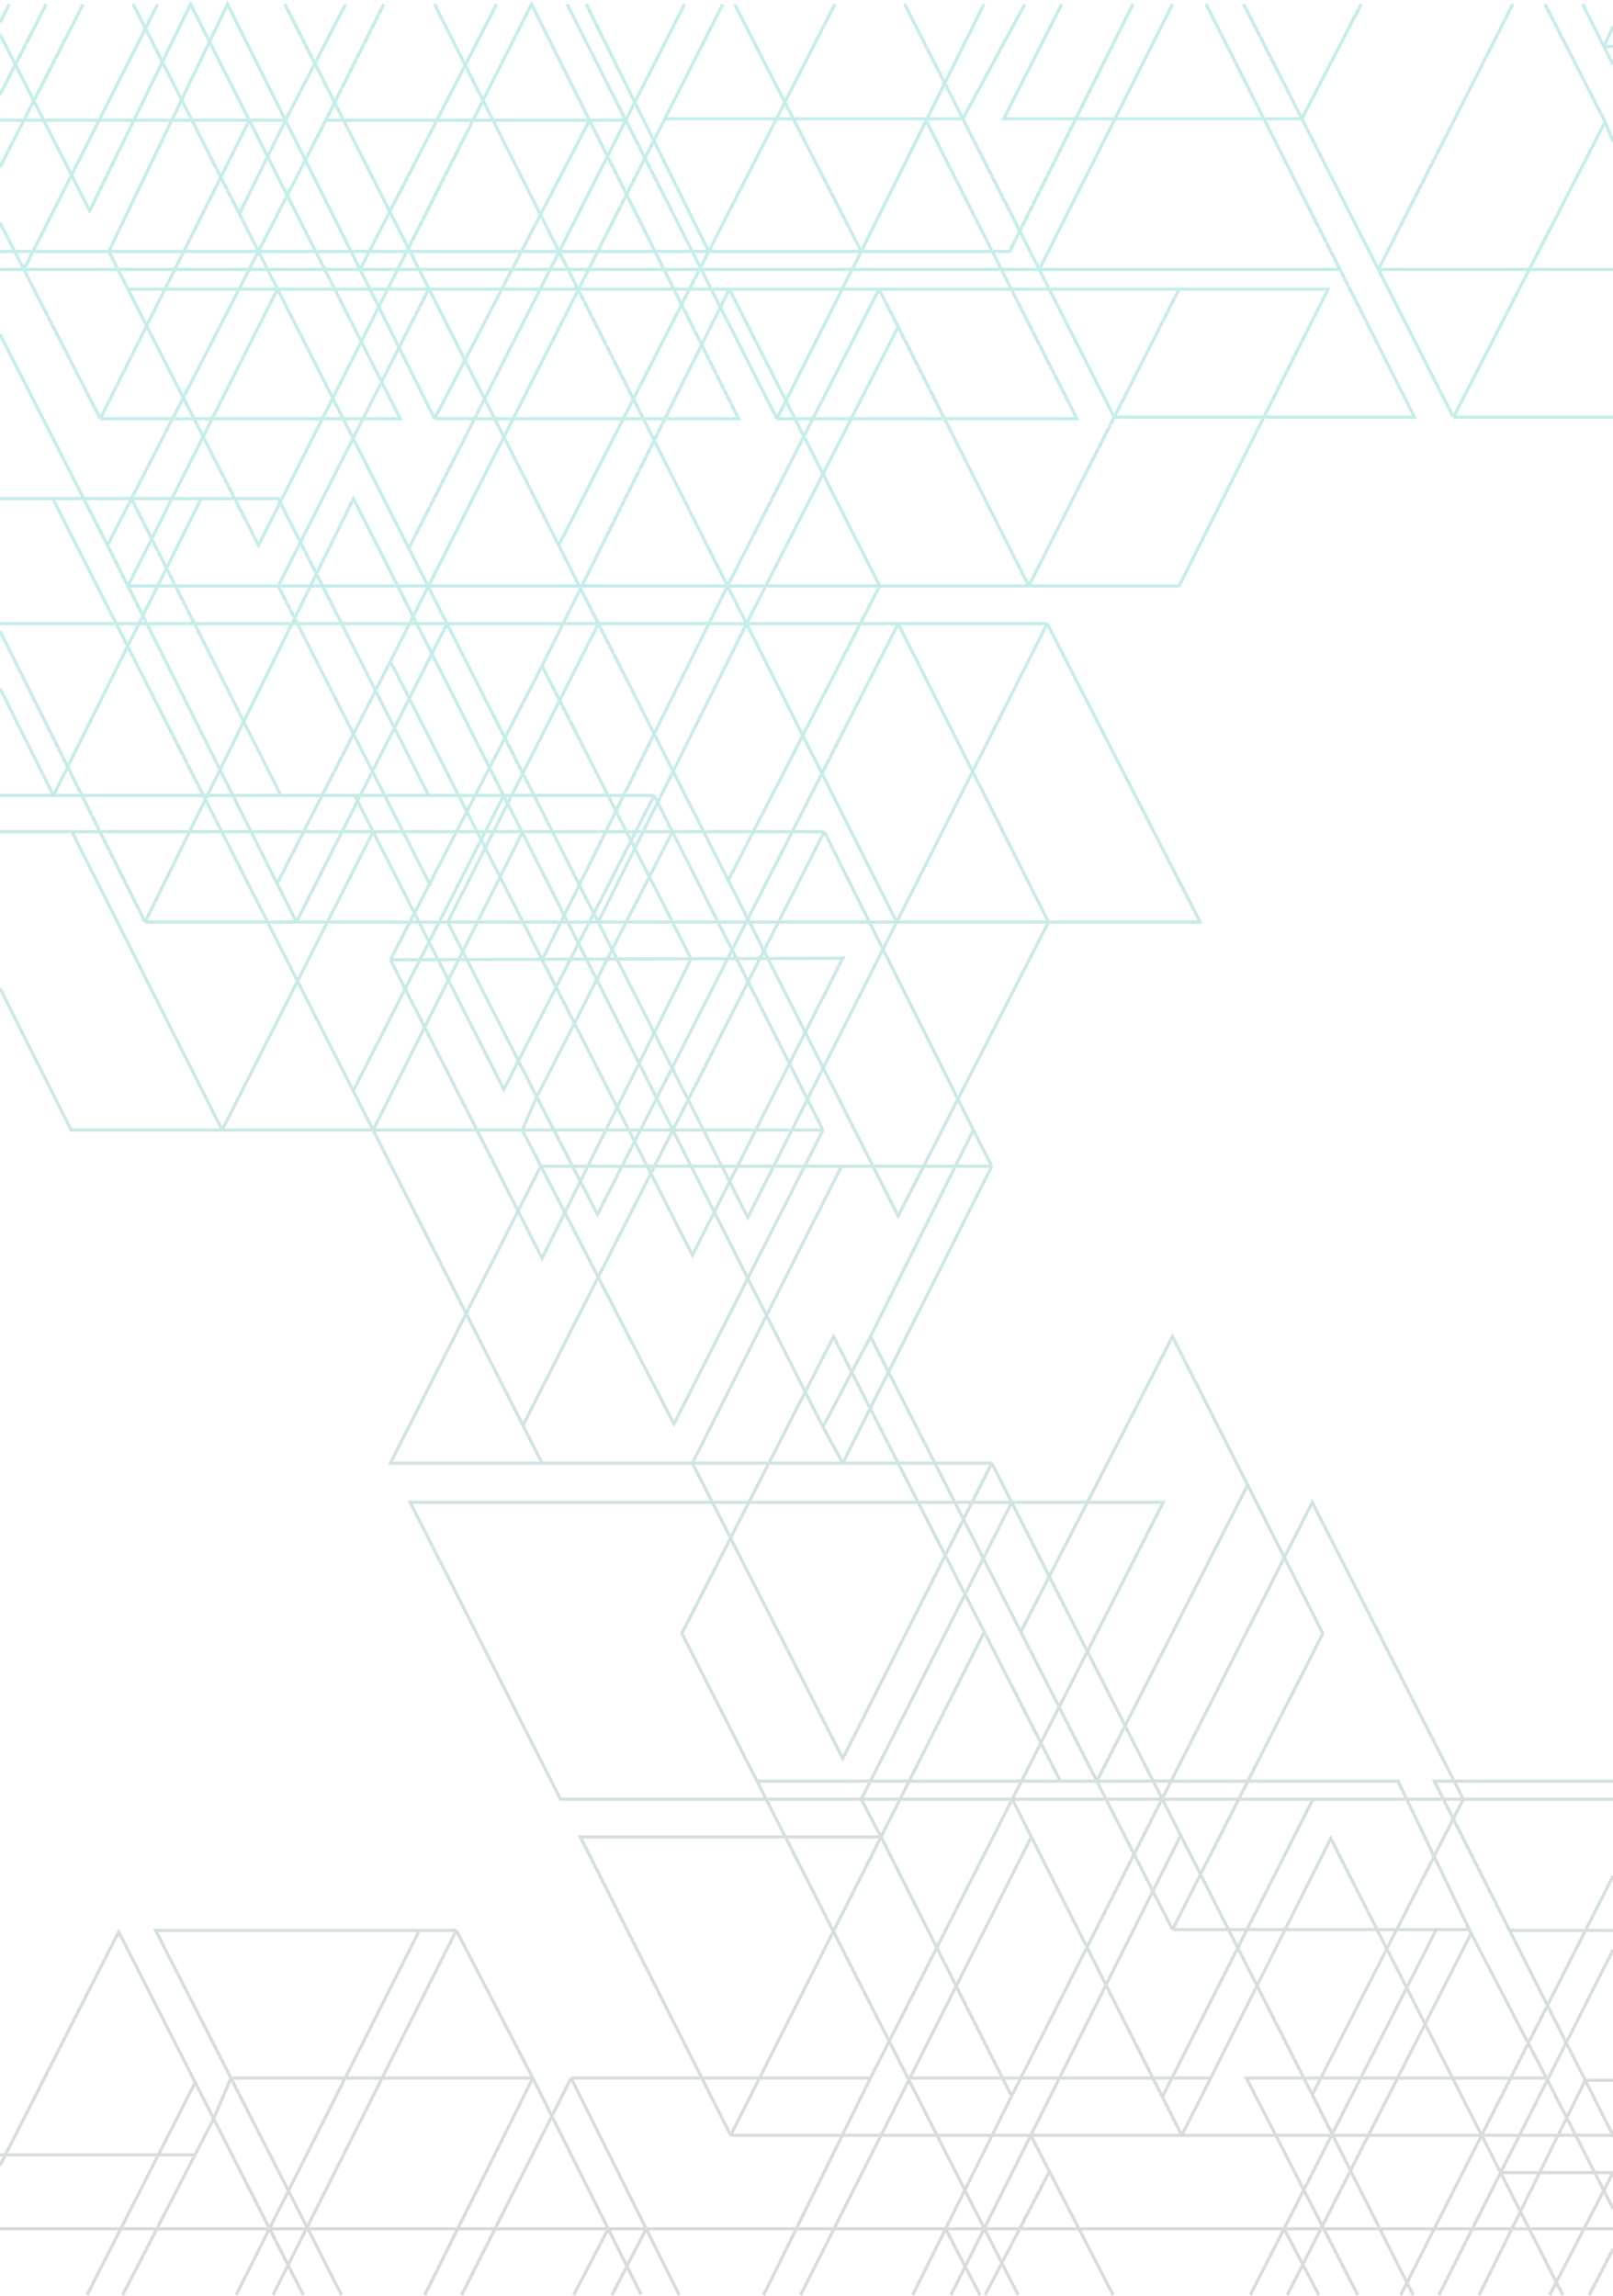 <svg width="1520" height="2164" viewBox="0 0 1520 2164" fill="none" xmlns="http://www.w3.org/2000/svg">
<path opacity="0.4" d="M0 2100.5H573.129M1520 2100.5H1210.01M713.393 1678.65L856.5 1960.32M713.393 1678.65H999.248M713.393 1678.65L642.551 1539.45L785.478 1259.63L927.508 1538.03M959.477 2163L856.5 1960.32M115.585 2163L183.75 2030.9M201.341 1996.81L183.941 1962.57M201.341 1996.81L183.75 2030.9M201.341 1996.81L285.854 2163M201.341 1996.81L217.621 1958.46M0 2040.85L111.856 1820.68L183.941 1962.57M82.028 2163L183.941 1962.57M0 2030.9H183.75M222.469 2163L395.225 1819.26M395.225 1819.26H146.656L217.621 1958.46M395.225 1819.26H430.025M321.897 2163L217.621 1958.46M217.621 1958.46H502.11M502.11 1958.46L430.025 1819.26M502.11 1958.46L400.196 2163M502.11 1958.46L573.129 2100.5M430.025 1819.26L257.269 2163M604.023 2162.29L573.129 2100.5M538.152 1958.46L434.996 2163M538.152 1958.46L608.994 2100.5M538.152 1958.46H820.278M573.129 2100.5L540.638 2163M573.129 2100.5H608.994M608.994 2100.5L576.68 2163M608.994 2100.5L640.065 2163M608.994 2100.5H891.12M820.278 1958.46L719.607 2163M820.278 1958.46L953.9 1695.69M1520 1695.69H1378.94M754.407 2163L856.5 1960.32M971.905 1731.2L953.9 1695.69M971.905 1731.2L857.432 1958.46M971.905 1731.2L1095.34 1976.22M953.9 1695.69L1096.19 1415.87H953.36M953.9 1695.69H1237.25M953.9 1695.69H811.578M1113.59 2012.44H971.356M1113.59 2012.44H1520L1493.84 1960.59M1113.59 2012.44L1140.93 1958.46M1113.59 2012.44L1095.34 1976.22M688.573 2012.44L546.852 1731.2H830.221M688.573 2012.44L830.221 1731.2M688.573 2012.44H971.356M830.221 1731.2L953.262 1975.51M830.221 1731.2L811.578 1695.69M830.221 1731.2L927.508 1538.03M953.262 1975.51L1236.63 1415.87L1378.94 1695.69M953.262 1975.51L891.12 2100.5M860.049 2163L891.12 2100.5M1378.94 1695.69L1236.63 1974.09M1378.94 1695.69H1237.25M1236.63 1974.09L1112.66 1729.78M1236.63 1974.09L1331.71 2163M934.62 1378.94H794.178M934.62 1378.94L953.36 1415.87M934.62 1378.94L794.178 1657.34L652.494 1378.94M934.62 1099.12L794.178 1378.94M934.62 1099.12H792.935M934.62 1099.12L917.22 1065.03M794.178 1378.94L775.536 1344.85M794.178 1378.94H652.494M896.092 2163L971.356 2012.44M1112.66 1729.78L971.356 2012.44M1112.66 1729.78L953.36 1415.87M856.5 1960.32L857.432 1958.46M857.432 1958.46H1140.93M1140.93 1958.46L1254.03 1732.62L1414.13 2047.63M1472.77 2163L1414.13 2047.63M891.12 2100.5L923.434 2163M891.12 2100.5H1210.01M971.356 2012.44L988.927 2046.53M1048.96 2163L988.927 2046.53M988.927 2046.53L928.406 2163M1520 1678.65H1351.59L1422.54 1819.26M1095.34 1976.22L1237.25 1695.69M1384.6 1818.55L1317.42 1678.65H1033.61M1384.6 1818.55H1353.46M1384.6 1818.55L1386.31 1822.11M1104.89 1818.55L1246.57 1539.45L1175.73 1399.54M1104.89 1818.55L1033.61 1678.65M1104.89 1818.55H1353.46M961.962 1538.03L1104.89 1259.63L1175.73 1399.54M961.962 1538.03L1033.61 1678.65M961.962 1538.03L820.278 1259.63M1175.73 1399.54L1033.61 1678.65M1033.61 1678.65H999.248M1178.22 2163L1210.01 2100.5M1353.46 1818.55L1210.01 2100.5M1386.31 1822.11L1213.02 2163M1386.31 1822.11L1457.24 1958.46M1210.01 2100.5L1242.85 2163M1279.51 2163L1174.49 1958.46H1457.24M1457.24 1958.46L1520 2081.33M1422.54 1819.26H1520M1422.54 1819.26L1493.84 1960.59M1319.9 2163L1520 1768.13M1355.94 2163L1414.13 2047.63M1520 1837.73L1414.13 2047.63M1414.13 2047.63H1520L1460.34 2163M1497.63 2163L1520 2119.68M1393.85 2163L1493.84 1960.59M1493.84 1960.59H1520M999.248 1678.65L927.508 1538.03M811.578 1695.69H528.209L386.525 1415.87H953.36M811.578 1695.69L953.36 1415.87M820.278 1259.63L775.536 1344.85M820.278 1259.63L917.22 1065.03M775.536 1344.85L474.581 749.707M652.494 1378.94L792.935 1099.12M652.494 1378.94H510.809M792.935 1099.12H509.567L367.882 1378.94H510.809M917.22 1065.03L776.778 783.797M776.778 783.797L492.788 1343.41M776.778 783.797H633.65M0 783.797H67.735M510.809 1378.94L492.788 1343.41M49.714 469.889H0M49.714 469.889H123.903M49.714 469.889L332.855 1028.1M403.925 749.707L262.24 469.889H189.534M403.925 749.707H334.325M403.925 749.707H474.581M0 749.707H50.335M616.451 749.707L474.767 1026.68L351.611 783.797M616.451 749.707L633.65 783.797M616.451 749.707H474.581M334.325 749.707L351.611 783.797M334.325 749.707H264.726M268.455 4L526.507 513.922M988.062 869.02L846.378 1146L686.275 829.629M988.062 869.02L846.378 587.782M988.062 869.02H1130.99L986.819 587.782M988.062 869.02H845.04M846.378 587.782H986.819M846.378 587.782L563.009 1144.58L505.838 1033.79M846.378 587.782H703.442M986.819 587.782L845.04 869.02M136.713 869.02L333.083 469.889L474.581 749.707M136.713 869.02L0 594.884M136.713 869.02H279.33M0 587.782H421.226M505.838 1033.79L492.167 1065.03L635.094 1342.01L775.536 1065.03M505.838 1033.79L421.946 869.02M505.838 1033.79L633.65 783.797M775.536 1065.03H351.587M775.536 1065.03L633.65 783.797M367.882 623.292L261.17 832.8M367.882 623.292L510.91 904.53M367.882 623.292L626.485 111.95M681.079 4L626.485 111.95M367.882 904.53L510.809 627.553M367.882 904.53L651.251 903.586M367.882 904.53L510.809 1185.77L651.251 903.586M510.809 627.553L651.251 903.586M510.809 627.553L687.294 272.455M651.251 903.586L794.178 903.11L652.494 1182.93L510.91 904.53M421.946 869.02L563.885 587.782M421.946 869.02H279.33M421.946 869.02H563.679M563.885 587.782L686.275 829.629M563.885 587.782H421.226M563.885 587.782H703.442M563.885 587.782L526.507 513.922M351.587 1065.03L492.788 1343.41M351.587 1065.03H209.351M351.587 1065.03L492.63 783.797M351.587 1065.03L332.855 1028.1M0 931.518L67.114 1065.03H209.351M125.527 4L225.576 201.522M845.04 869.02L704.693 1147.42L563.679 869.02M845.04 869.02H563.679M845.04 869.02L703.442 587.782M409.518 4L685.563 552.272M686.275 829.629L828.978 552.272L687.294 272.455M687.294 272.455H403.925M687.294 272.455H828.356M120.556 272.455L243.598 513.922L500.867 4L555.502 113.37M120.556 272.455H261.505M120.556 272.455L102.535 236.945M409.518 394.609H695.993L555.502 113.37M409.518 394.609L555.502 113.37M409.518 394.609L339.272 253.989M555.502 113.37H306.983M555.502 113.37L589.69 113.243M306.983 113.37L361.668 4M306.983 113.37L123.903 469.889M101.292 513.922L0 315.066M101.292 513.922L123.903 469.889M101.292 513.922L120.52 552.272M279.33 869.02L421.226 587.782M279.33 869.02L261.17 832.8M421.226 587.782L563.679 869.02M421.226 587.782L385.253 516.762M351.611 783.797L209.351 1065.03M351.611 783.797H67.735M351.611 783.797H492.63M209.351 1065.03L67.735 783.797M50.335 749.707L0 648.859M50.335 749.707L189.534 469.889M50.335 749.707H264.726M189.534 469.889H123.903M123.903 469.889L264.726 749.707M261.17 832.8L120.52 552.272M405.789 834.931L262.24 552.272L403.925 272.455M403.925 272.455H261.505M120.52 552.272H685.563M120.52 552.272L261.505 272.455M633.65 783.797H492.63M332.855 1028.1L474.581 749.707M510.91 904.53L685.563 552.272M685.563 552.272L703.442 587.782M685.563 552.272H969.419M685.563 552.272L828.356 272.455M563.679 869.02L703.442 587.782M703.442 587.782L846.378 307.964M846.378 307.964L828.356 272.455M846.378 307.964L969.419 552.272M828.356 272.455H1111.1M969.419 552.272H1111.1L1251.55 272.455H1111.1M969.419 552.272L1049.97 393.188M1111.1 272.455L1049.97 393.188M1049.97 393.188H1332.95L1262.72 253.989M1049.97 393.188L979.376 253.989M1136.58 4L1262.72 253.989M852.592 4L907.339 111.95M732.036 394.609H1014.78L871.856 111.95M732.036 394.609L589.69 113.243M732.036 394.609L811.578 236.945M534.424 4L589.69 113.243M871.856 111.95H907.339M871.856 111.95H626.485M907.339 111.95L979.376 253.989M907.339 111.95L965.691 4M692.265 4L811.578 236.945M811.578 236.945L927.163 4M811.578 236.945H951.398L1067.6 4M811.578 236.945H667.849M0 236.945H102.535M0 253.989H22.524M1262.72 253.989H979.376M526.507 513.922L667.849 236.945M786.721 4L667.849 236.945M667.849 236.945L552.445 4M667.849 236.945H102.535M645.037 4L589.69 113.243M385.253 516.762L589.69 113.243M385.253 516.762L261.505 272.455M467.931 4L339.272 253.989M339.272 253.989H22.524M339.272 253.989L269.002 113.321M339.272 253.989H979.376M94.456 394.609H377.204L234.898 113.321M94.456 394.609L22.524 253.989M94.456 394.609L234.898 113.321M0 209.957L22.524 253.989M22.524 253.989L148.52 4M234.898 113.321L179.591 4L84.513 198.594L0 32.408M234.898 113.321H0M234.898 113.321H269.002M269.002 113.321L214.391 4L102.535 236.945M269.002 113.321L225.576 201.522M269.002 113.321L325.625 4M225.576 201.522L261.505 272.455M979.376 253.989L1104.89 4M1369.62 393.188H1520M1369.62 393.188L1512.54 114.791M1369.62 393.188L1298.94 253.989M1172 4L1226.82 111.95M1512.54 114.791L1455.99 4M1512.54 114.791L1520 133.256M1298.94 253.989H1520M1298.94 253.989L1425.54 4M1298.94 253.989L1226.82 111.95M1226.82 111.95L1282.62 4M1226.82 111.95H945.805L1000.49 4M0 157.403L78.299 4M0 89.224L43.5 4M0 21.045L8.7 4M1520 60.816L1511.42 43.771M1491.41 4L1511.42 43.771M1511.42 43.771H1520M1511.42 43.771L1520 25.306" stroke="url(#paint0_linear_497_702)" stroke-width="3"/>
<defs>
<linearGradient id="paint0_linear_497_702" x1="760.502" y1="4" x2="760.502" y2="2163" gradientUnits="userSpaceOnUse">
<stop offset="0.276" stop-color="#09B4AA" stop-opacity="0.6"/>
<stop offset="1" stop-color="#656565" stop-opacity="0.6"/>
</linearGradient>
</defs>
</svg>
